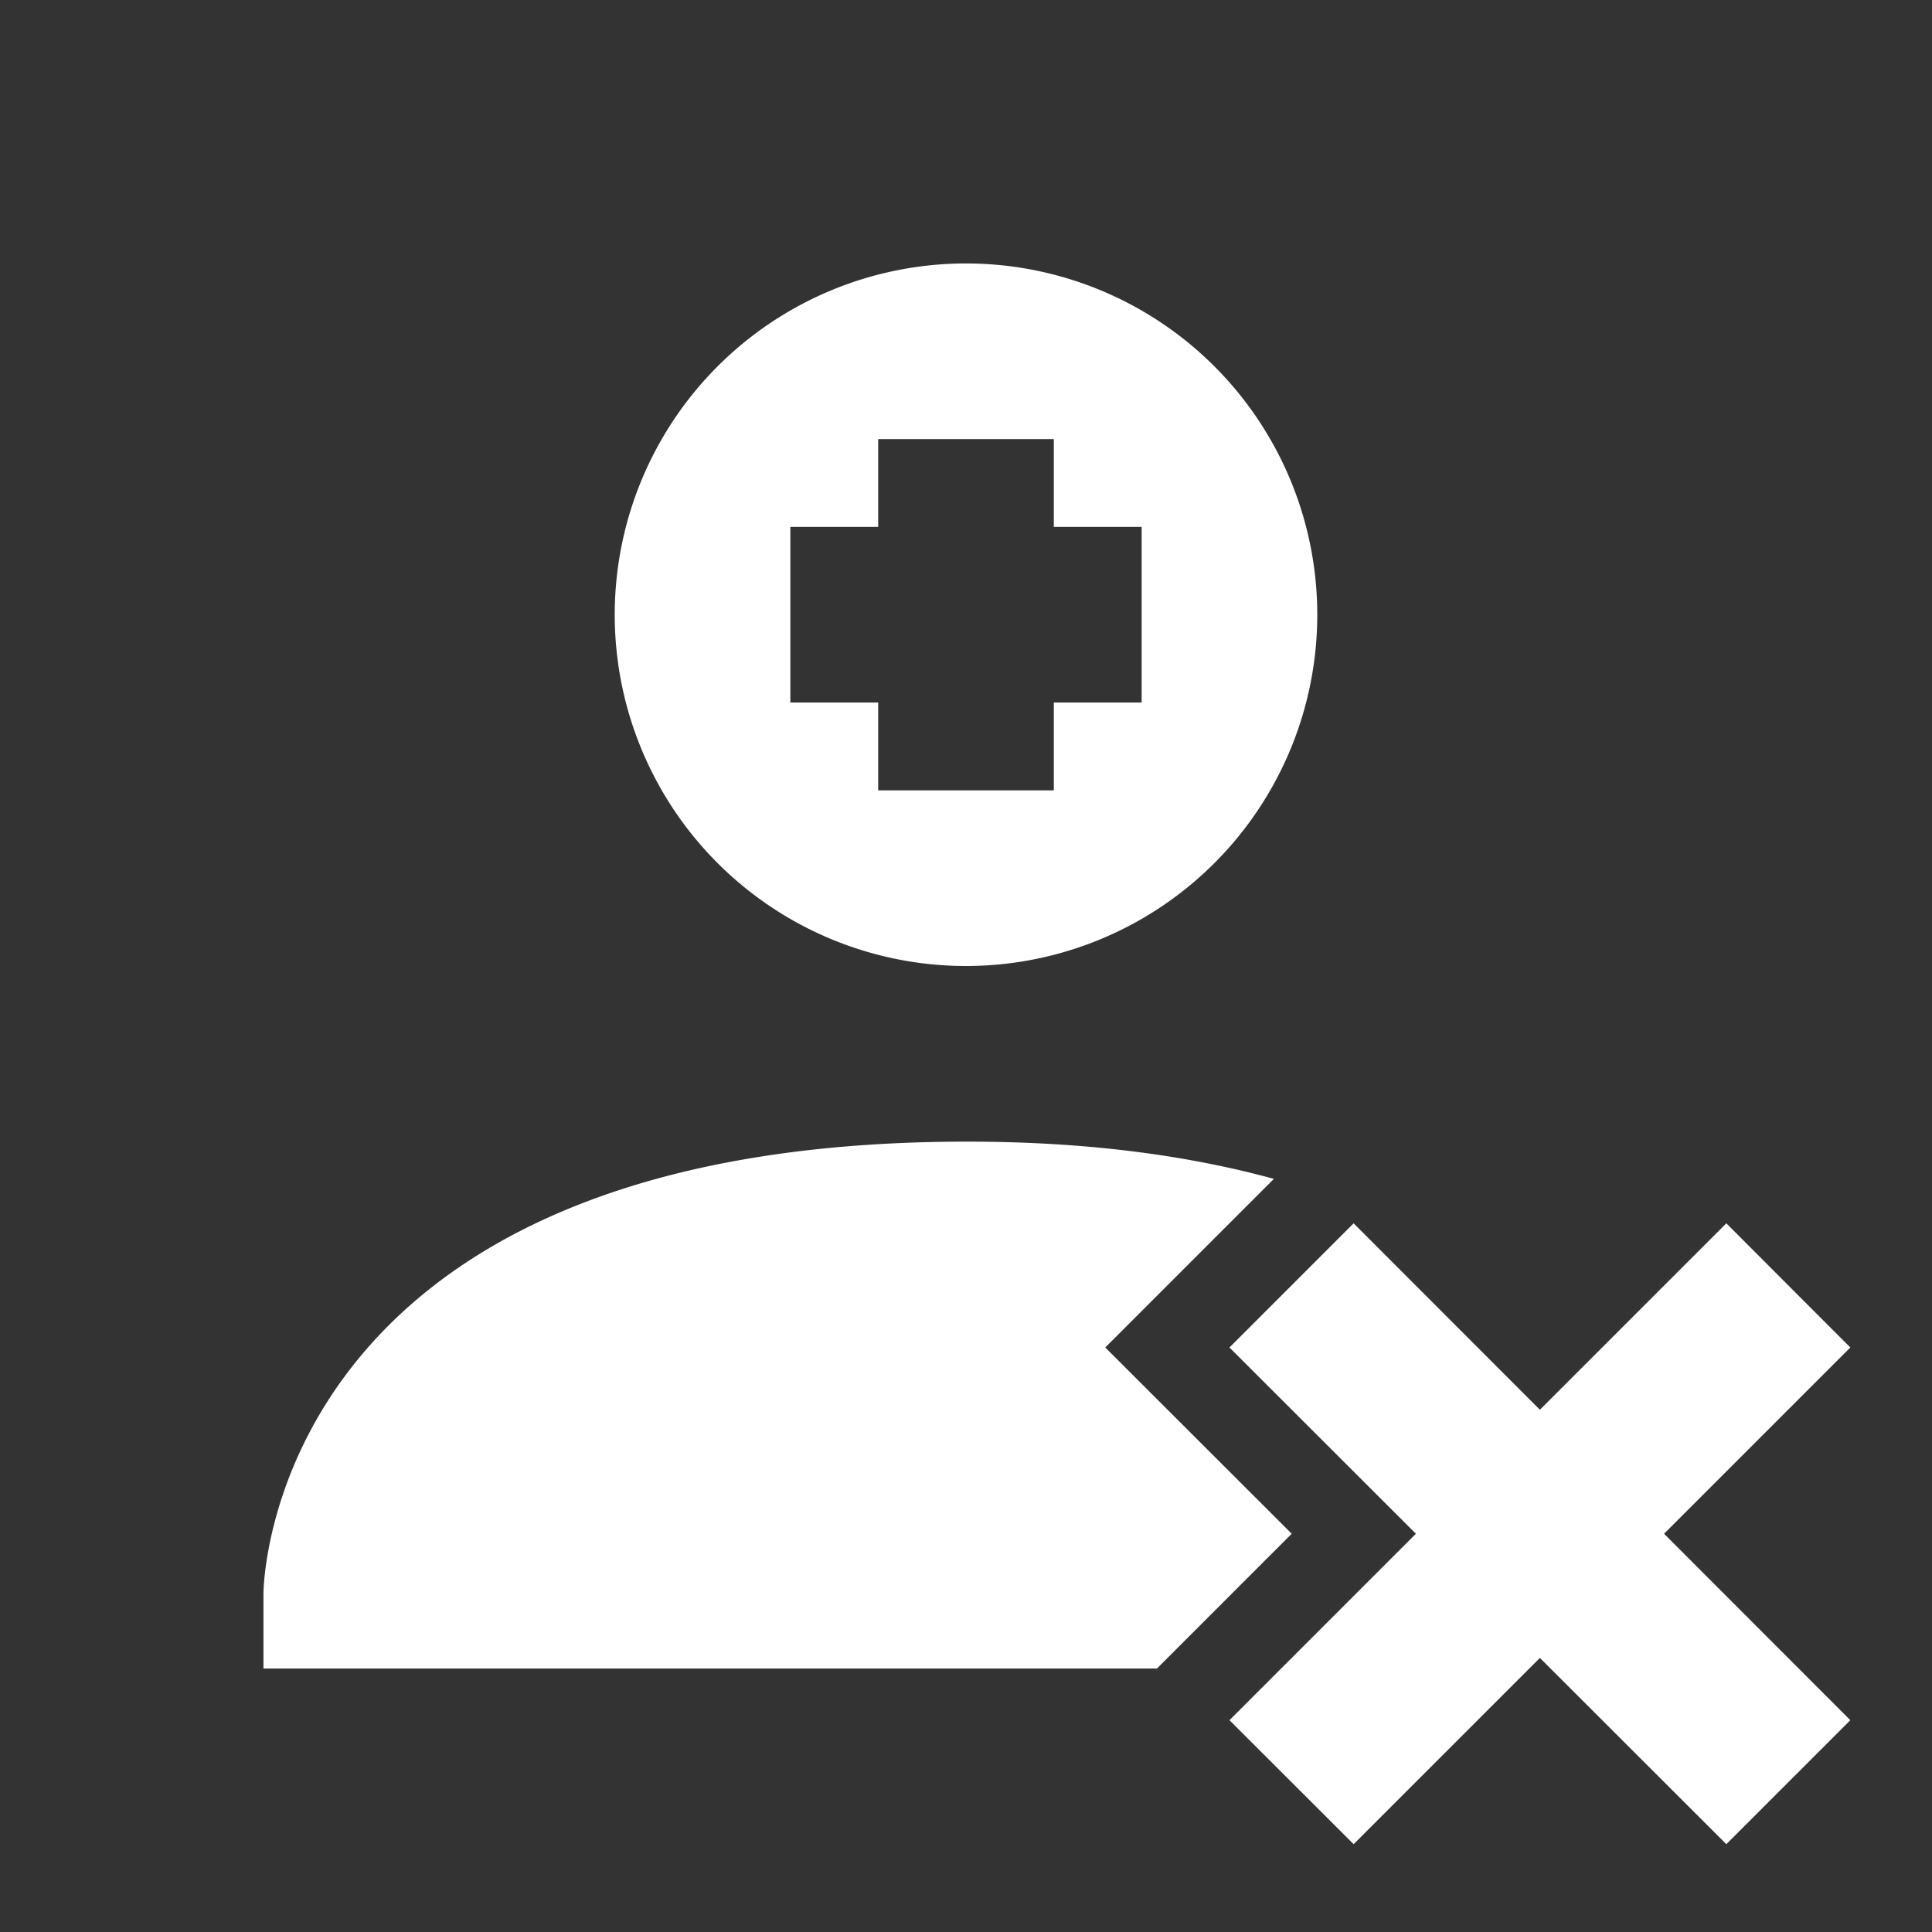 <?xml version="1.0" encoding="UTF-8" standalone="no"?>
<svg xmlns:dc="http://purl.org/dc/elements/1.1/" xmlns:cc="http://creativecommons.org/ns#" xmlns:rdf="http://www.w3.org/1999/02/22-rdf-syntax-ns#" xmlns:svg="http://www.w3.org/2000/svg" xmlns="http://www.w3.org/2000/svg" version="1.0" width="22" height="22" id="svg2817">
    <rect width="100%" height="100%" fill="#333333" stroke="none"/>
    <path id="path4350" d="M 11 3 A 4 4 0 0 0 7 7 A 4 4 0 0 0 11 11 A 4 4 0 0 0 15 7 A 4 4 0 0 0 11 3 z M 10 5 L 12 5 L 12 6 L 13 6 L 13 8 L 12 8 L 12 9 L 10 9 L 10 8 L 9 8 L 9 6 L 10 6 L 10 5 z M 11 13 C 3 13.004 3 18.145 3 18.145 L 3 19 L 13.174 19 L 14.709 17.465 L 12.586 15.344 L 14.506 13.424 C 13.551 13.163 12.405 12.999 11 13 z M 15.414 13.93 L 14 15.344 L 16.123 17.465 L 14 19.588 L 15.414 21 L 17.535 18.879 L 19.658 21 L 21.07 19.588 L 18.949 17.465 L 21.07 15.344 L 19.658 13.93 L 17.535 16.053 L 15.414 13.93 z " style="color:#000000;text-indent:0;text-decoration:none;text-decoration-line:none;text-transform:none;block-progression:tb;fill:#ffffff;fill-opacity:1;opacity:1"/>
    <g transform="translate(-39.549,-10.213)" id="g4146" style="fill:none;fill-opacity:1">
        <path d="m 30.565,21.238 1.414,1.414 -1.793,1.793 5.172,0 0,2 -5.172,0 1.793,1.793 -1.414,1.414 -4.207,-4.207 z" style="opacity:1;fill:none;fill-opacity:1;fill-rule:nonzero;stroke:none" id="path4148"/>
    </g>
</svg>
